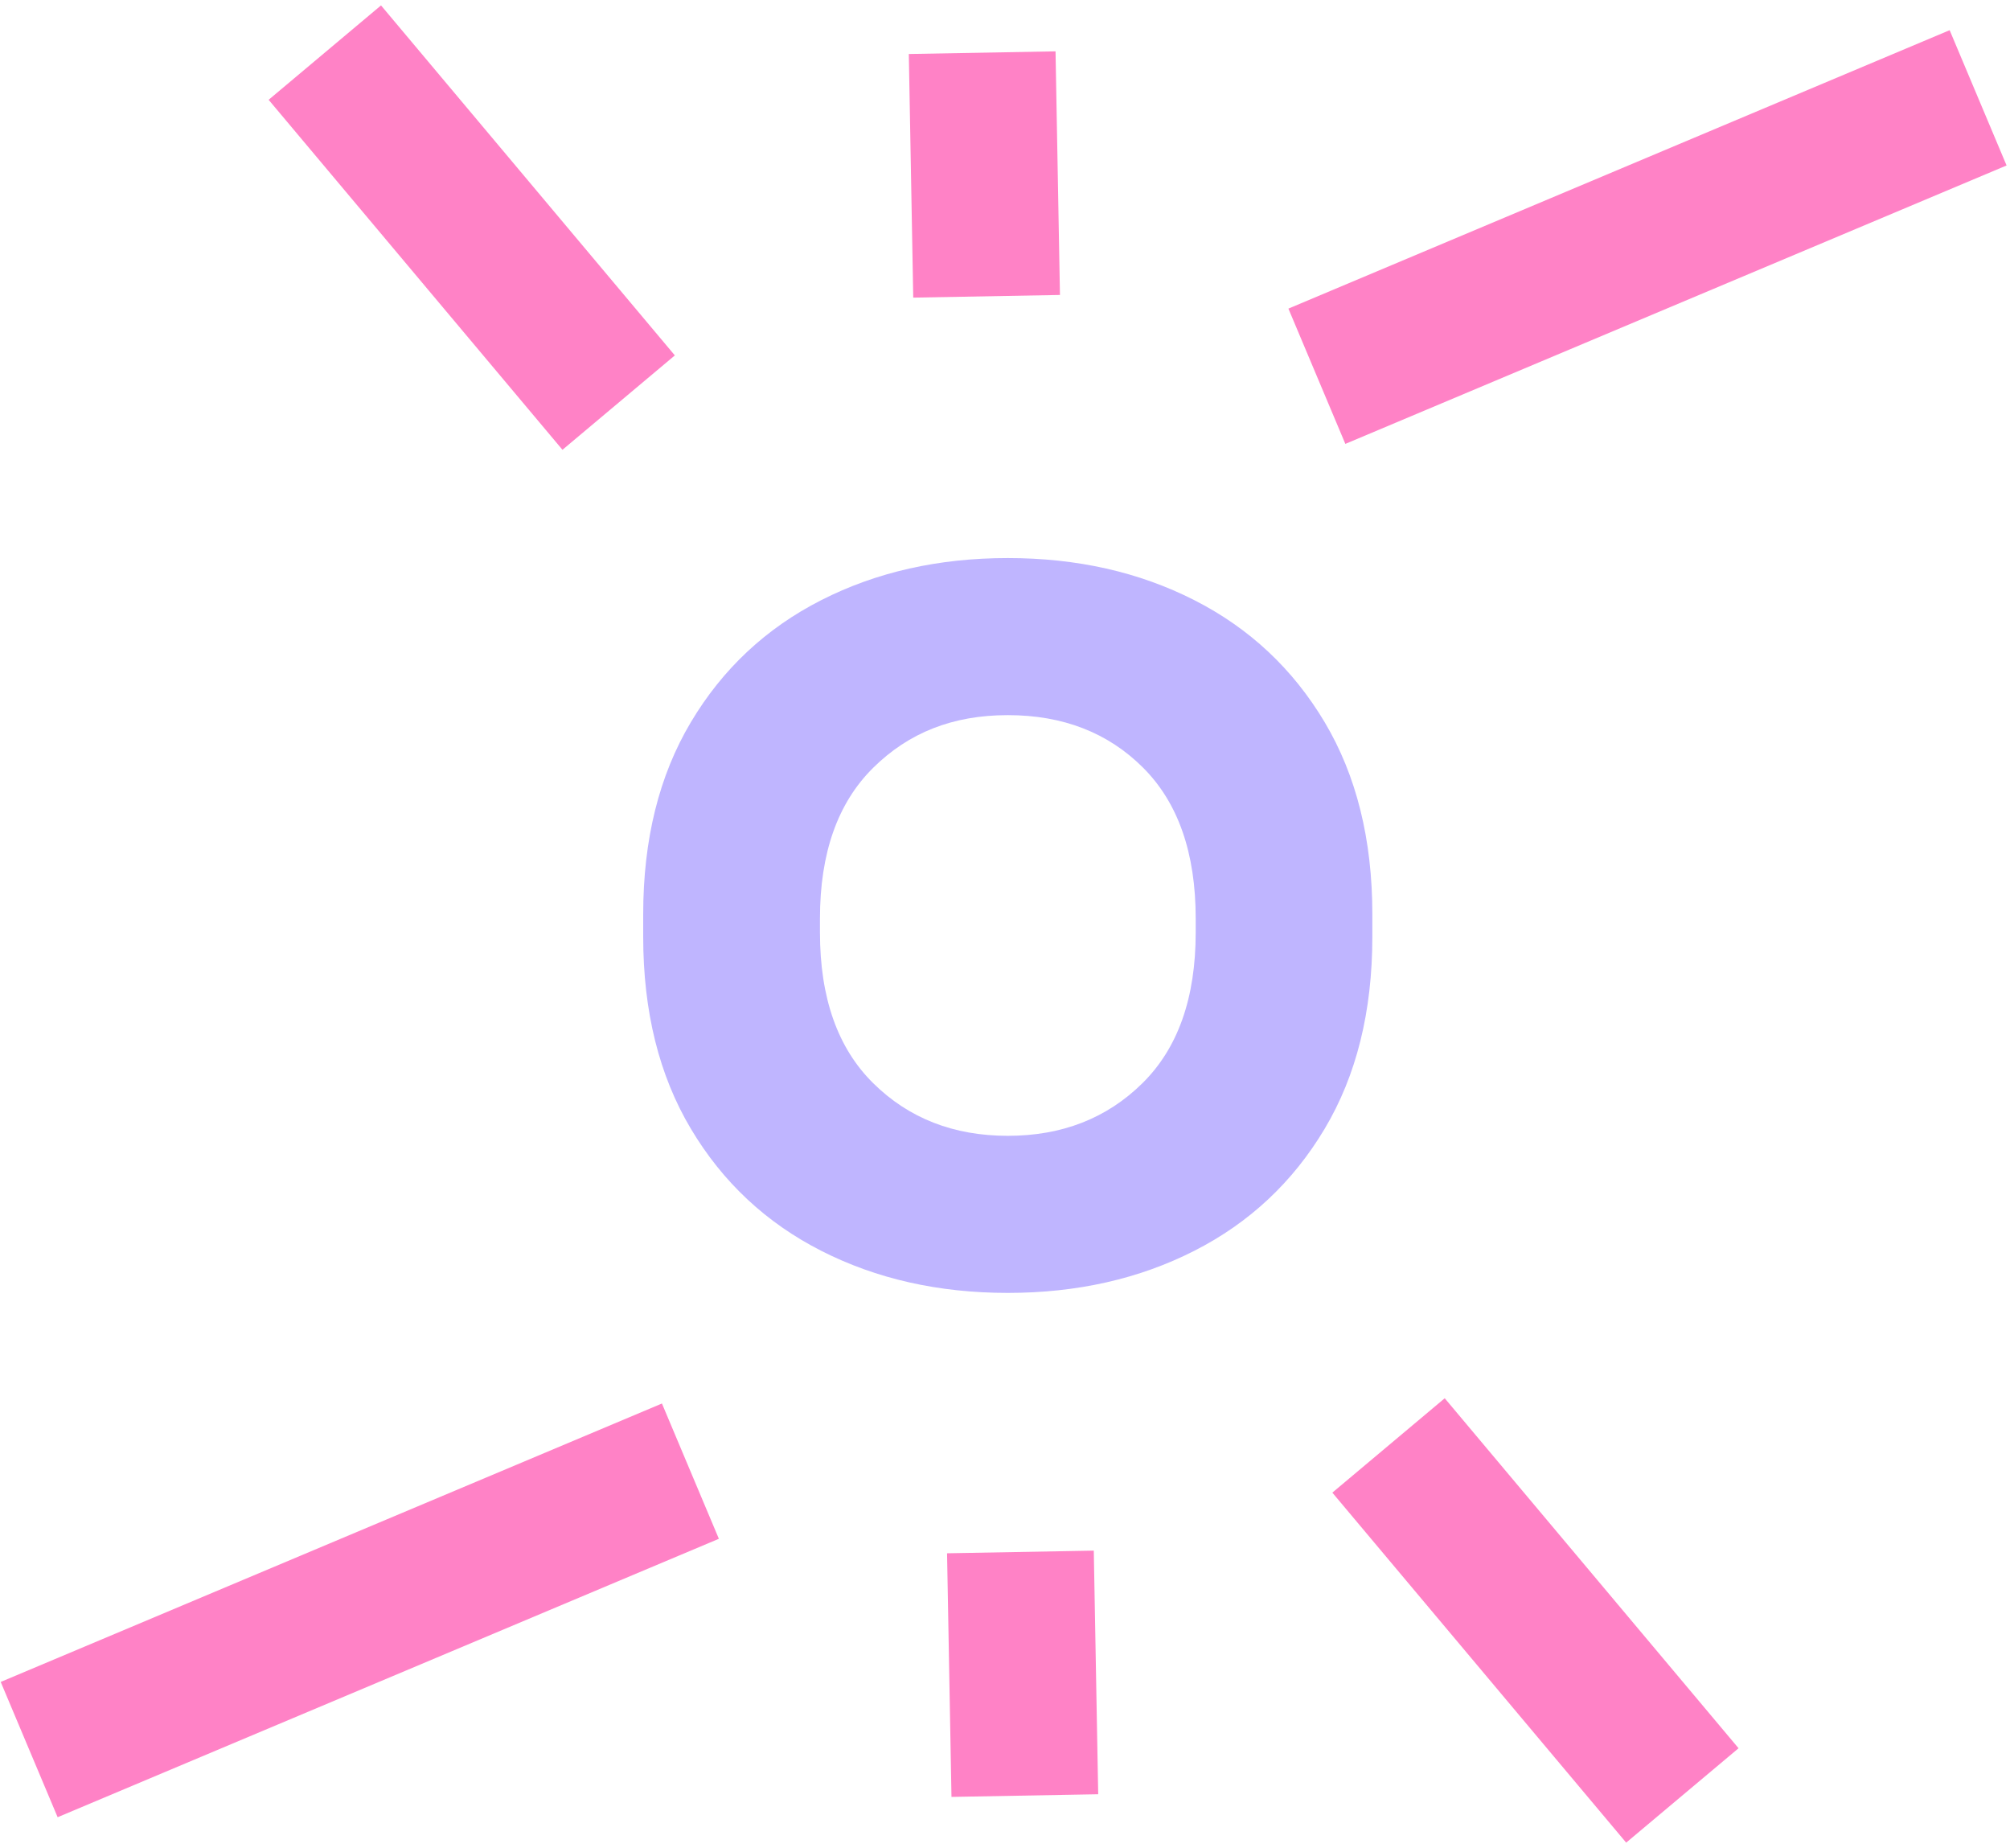 <svg width="359" height="330" viewBox="0 0 359 330" fill="none" xmlns="http://www.w3.org/2000/svg">
<g clip-path="url(#clip0_37_1618)">
<path d="M180 230.871C167.64 230.871 156.54 228.371 146.69 223.361C136.84 218.351 129.07 211.091 123.4 201.571C117.72 192.051 114.88 180.621 114.88 167.261V163.261C114.88 149.901 117.72 138.471 123.4 128.951C129.07 119.431 136.84 112.171 146.69 107.161C156.54 102.151 167.64 99.651 180 99.651C192.36 99.651 203.45 102.151 213.3 107.161C223.15 112.171 230.91 119.431 236.59 128.951C242.26 138.471 245.11 149.901 245.11 163.261V167.261C245.11 180.621 242.27 192.051 236.59 201.571C230.91 211.091 223.15 218.351 213.3 223.361C203.45 228.371 192.35 230.871 180 230.871ZM180 202.821C189.68 202.821 197.69 199.691 204.04 193.431C210.39 187.171 213.56 178.201 213.56 166.511V164.011C213.56 152.331 210.43 143.351 204.17 137.091C197.91 130.831 189.85 127.701 180.01 127.701C170.17 127.701 162.31 130.831 155.97 137.091C149.62 143.351 146.45 152.331 146.45 164.011V166.511C146.45 178.201 149.62 187.171 155.97 193.431C162.31 199.691 170.32 202.821 180.01 202.821H180Z" fill="#BFB5FF"/>
<path d="M258.038 249.682L237.966 266.536L290.446 329.035L310.518 312.18L258.038 249.682Z" fill="#FF82C6"/>
<path d="M195.357 276.891L169.151 277.366L169.941 320.869L196.147 320.394L195.357 276.891Z" fill="#FF82C6"/>
<path d="M118.227 250.621L0.125 300.339L10.294 324.496L128.396 274.778L118.227 250.621Z" fill="#FF82C6"/>
<path d="M68.052 0.965L47.98 17.82L100.46 80.318L120.532 63.464L68.052 0.965Z" fill="#FF82C6"/>
<path d="M188.526 9.168L162.321 9.644L163.111 53.146L189.316 52.671L188.526 9.168Z" fill="#FF82C6"/>
<path d="M348.22 5.39L230.118 55.108L240.288 79.265L358.389 29.547L348.22 5.39Z" fill="#FF82C6"/>
</g>
<defs>
<clipPath id="clip0_37_1618">
<rect width="359" height="330" fill="white"/>
</clipPath>
</defs>
</svg>
